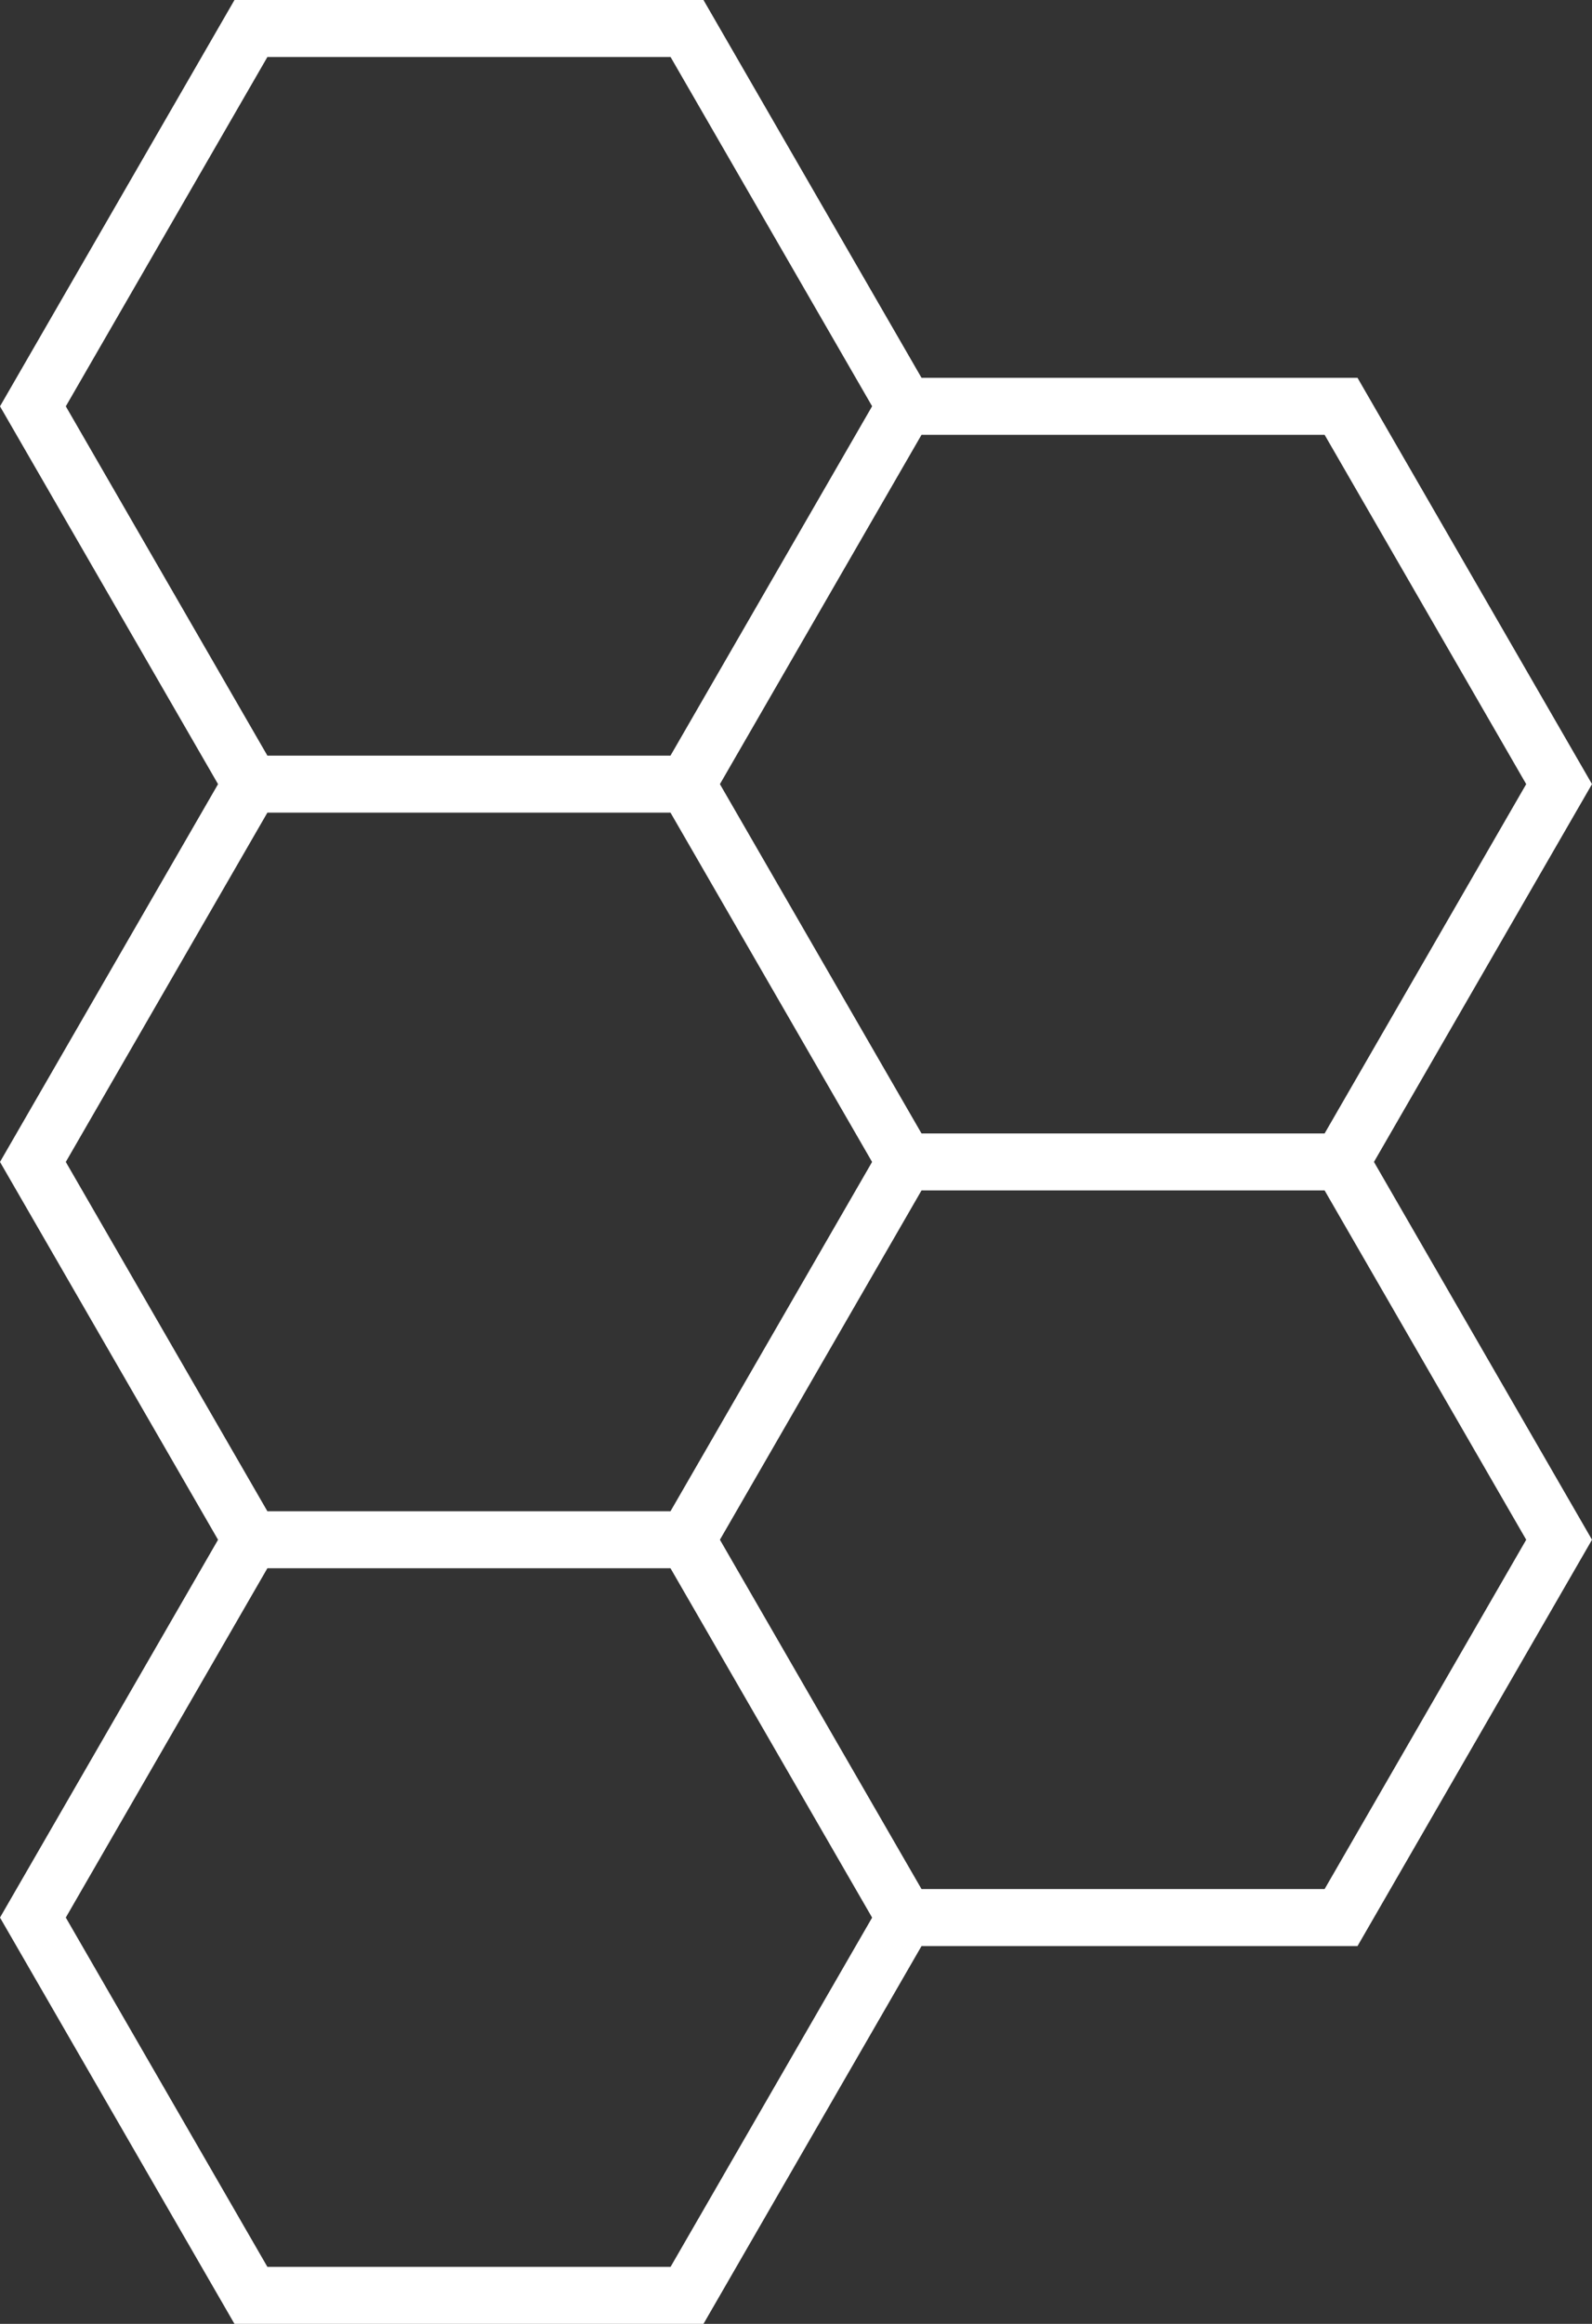 <?xml version="1.0" encoding="UTF-8"?>
<svg id="Layer_1" data-name="Layer 1" xmlns="http://www.w3.org/2000/svg" viewBox="0 0 977.8 1426.73">
  <rect x="0" y="0" width="977.8" height="1426.73" fill="#333333" stroke="none"/>
  <defs>
    <style>
      .cls-1 {
        fill: #fff;
      }
    </style>
  </defs>
  <path class="cls-1" d="M977.8,481.41l-144.02-249.46h-267.79L432.07,0H144.02L0,249.46l133.92,231.96L0,713.37l133.92,231.96L0,1177.28l144.02,249.46h288.05l133.92-231.96h267.79l144.02-249.46-133.92-231.96,133.92-231.96ZM937.39,481.41l-123.82,214.46h-247.58l-123.82-214.46,123.82-214.46h247.58l123.82,214.46ZM164.23,35h247.63l123.79,214.41-123.84,214.5h-247.58L40.42,249.46,164.23,35ZM164.23,498.91h247.58l123.82,214.46-123.82,214.46h-247.58l-123.82-214.46,123.82-214.46ZM411.86,1391.73h-247.63l-123.82-214.46,123.82-214.46h247.58l123.84,214.5-123.79,214.41ZM813.57,1159.78h-247.58l-123.82-214.46,123.82-214.46h247.58l123.82,214.46-123.82,214.46Z"/>
</svg>